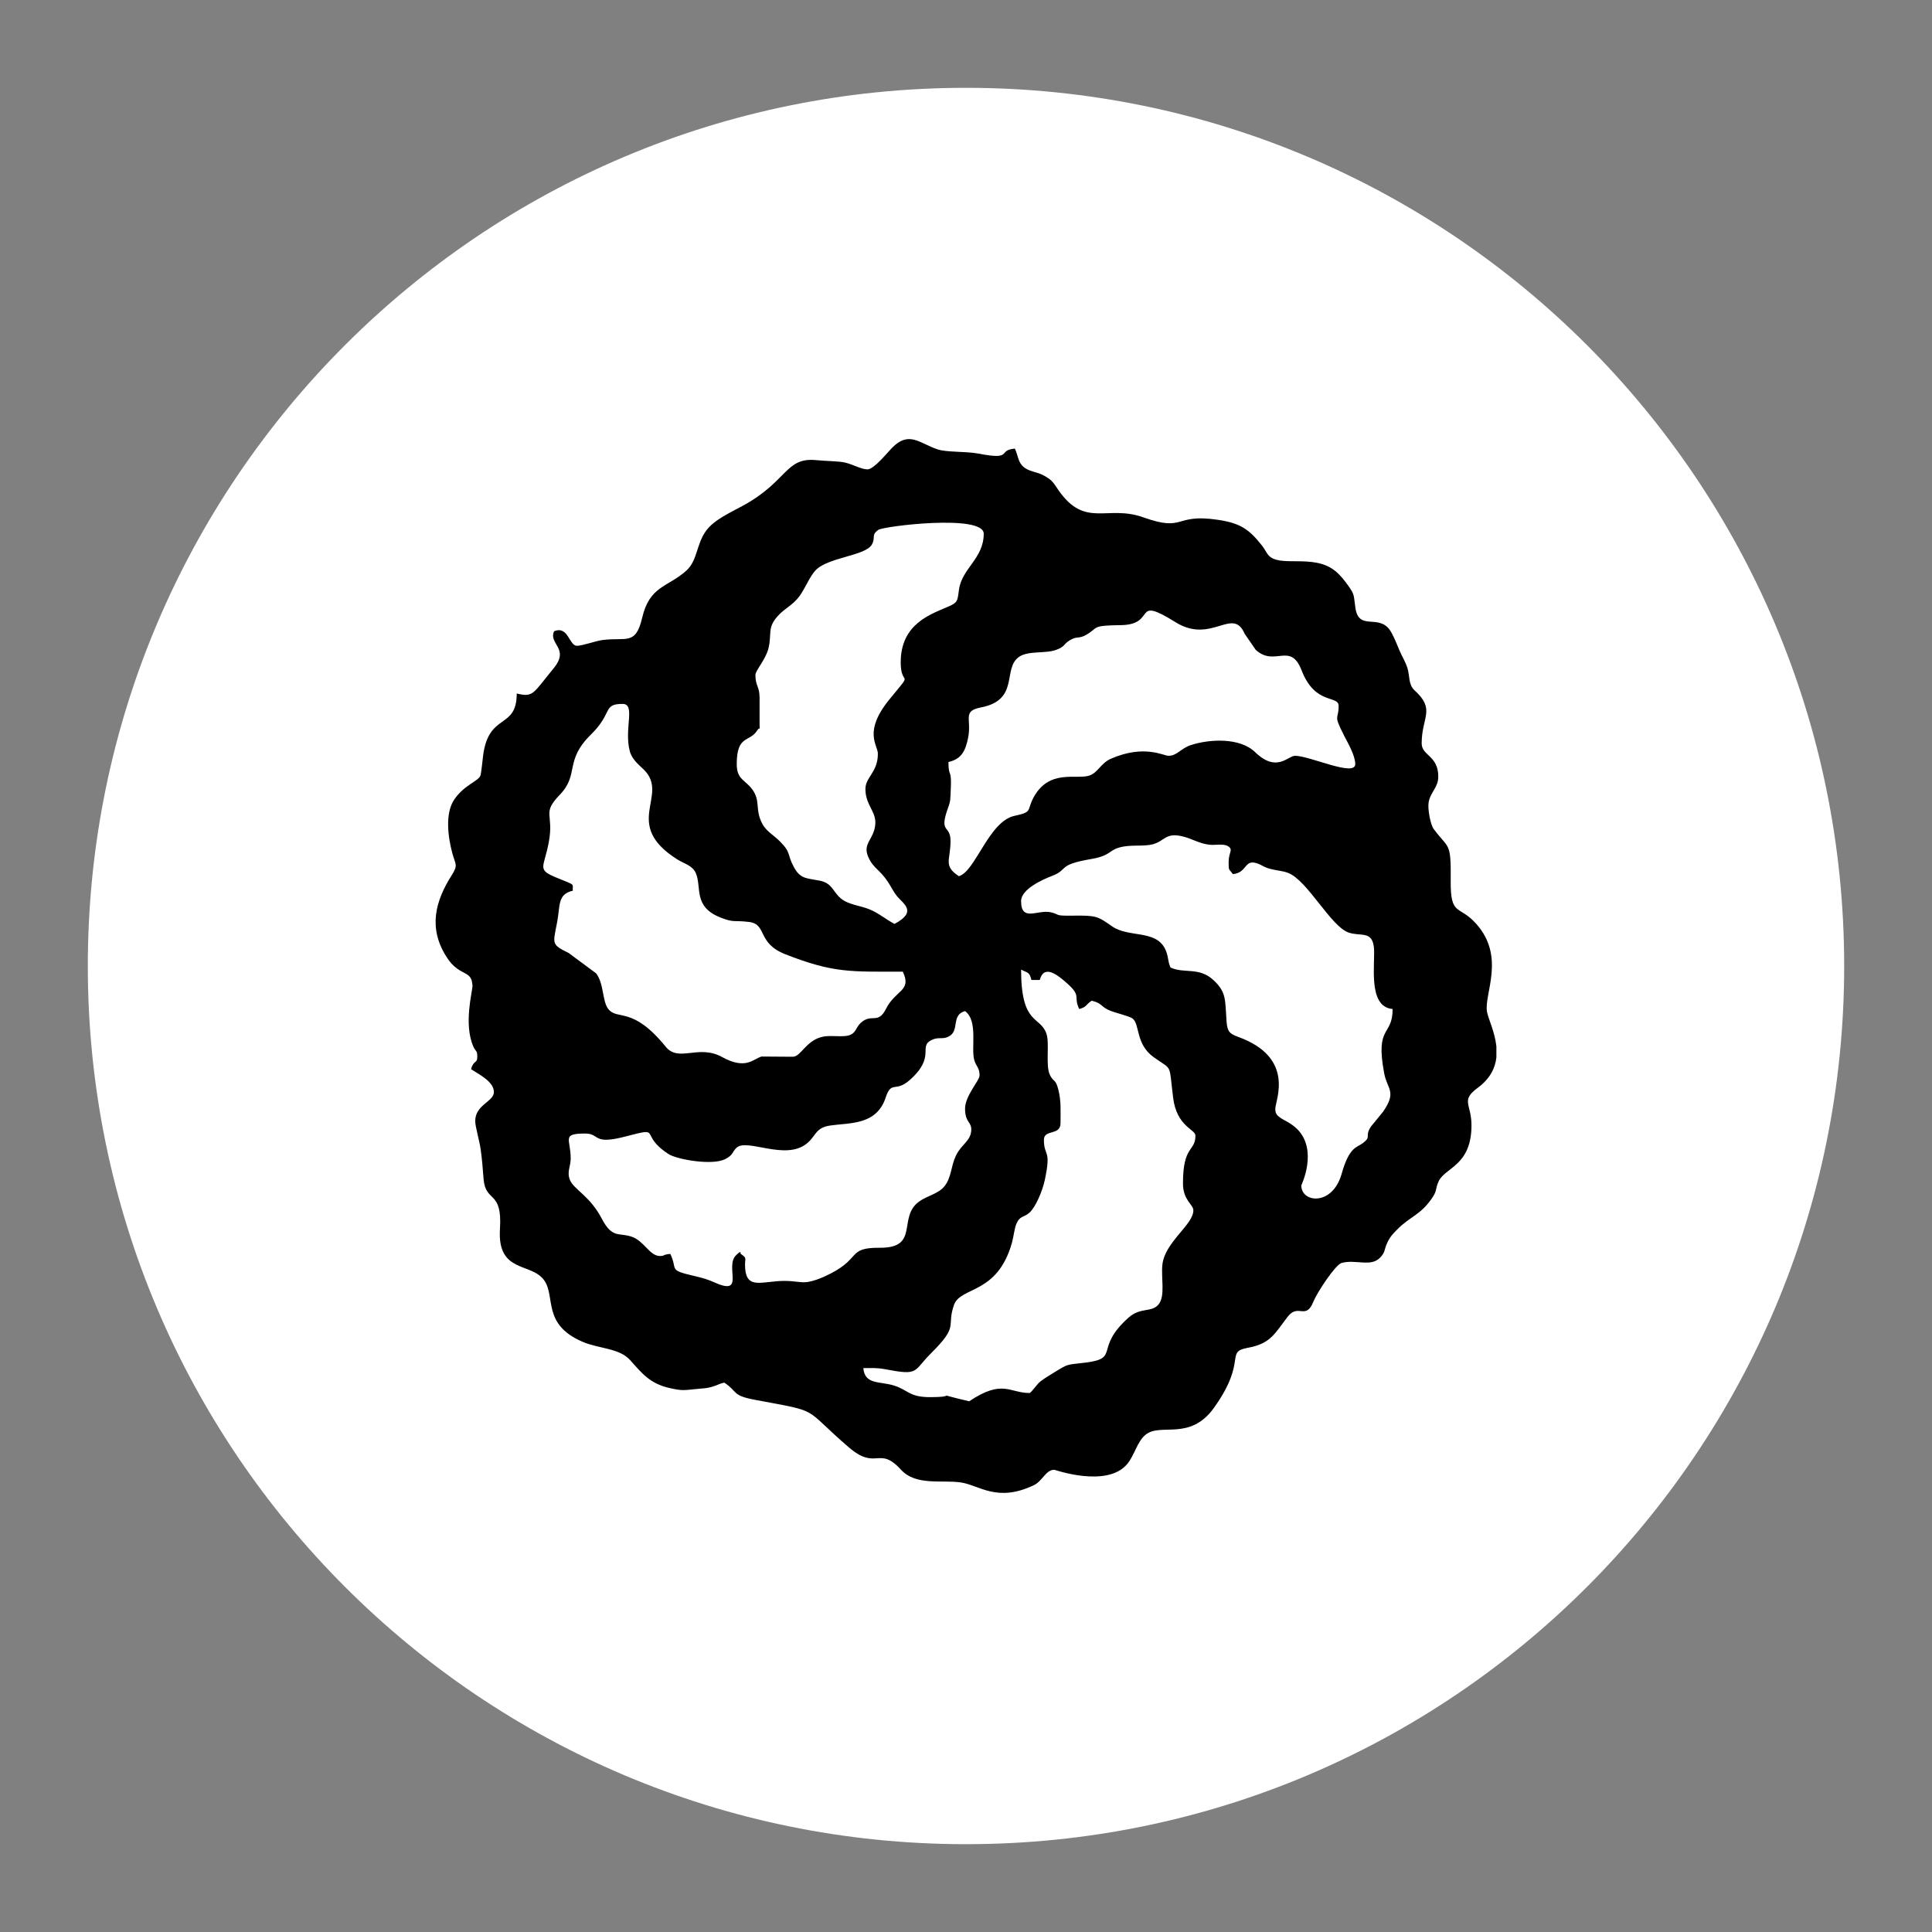 <?xml version="1.0" encoding="UTF-8"?>
<!DOCTYPE svg PUBLIC "-//W3C//DTD SVG 1.1//EN" "http://www.w3.org/Graphics/SVG/1.1/DTD/svg11.dtd">
<!-- Creator: CorelDRAW 2017 -->
<svg xmlns="http://www.w3.org/2000/svg" xml:space="preserve" width="110mm" height="110mm" version="1.1" style="shape-rendering:geometricPrecision; text-rendering:geometricPrecision; image-rendering:optimizeQuality; fill-rule:evenodd; clip-rule:evenodd"
viewBox="0 0 11000 11000"
 xmlns:xlink="http://www.w3.org/1999/xlink">
 <rect x="0" y="0" width="11000" height="11000" fill="#808080" stroke="none"/>
 <defs>
  <style type="text/css">
   <![CDATA[
    .fil1 {fill:black}
    .fil0 {fill:white}
   ]]>
  </style>
 </defs>
 <g id="Layer_x0020_1">
  <path class="fil0" d="M5500 500c-2761,0 -5000,2239 -5000,5000 0,2761 2239,5000 5000,5000 2761,0 5000,-2239 5000,-5000 0,-2761 -2239,-5000 -5000,-5000z"/>
  <path class="fil1" d="M5494.61 6312.12c0,77.56 35.45,74.44 35.45,118.17 0,65.38 -56.09,83.6 -87.31,149.04 -29.26,61.31 -25.1,123.01 -63.72,172.62 -36.28,46.6 -98.63,54.53 -146.73,89.63 -123.01,89.79 5.53,264 -221.88,262.63 -198.19,-1.2 -93.32,63.9 -319.3,165.2 -23.13,10.37 -56.68,23.28 -89.66,29.29 -37.41,6.82 -73.1,-5.74 -134.96,-5.74 -124.72,0 -214.75,51.99 -223.93,-71.51 -4.71,-63.31 15.85,-52.75 -24.23,-82.12 -5.99,-2.65 7.58,-26.5 -27.34,7.23 -66.77,64.47 55.76,235.42 -122.81,155.08 -34.91,-15.71 -67.15,-25.63 -107.28,-34.87 -162.59,-37.41 -99.33,-33.58 -144.37,-127.44 -46.94,3.91 -28.46,11.82 -59.08,11.82 -59.1,0 -90.47,-86.69 -161.64,-110.16 -73.84,-24.35 -109.71,11.78 -169.42,-102.38 -68.47,-130.87 -160.13,-166.44 -181.65,-220.95 -18.39,-46.58 4.56,-75.16 4.56,-121.93 0,-111.08 -54.41,-141.8 82.73,-141.8 86.7,0 38.14,66.78 229.46,16.75 217.99,-57 69.46,-14.48 244.71,99.94 47.42,30.96 248.17,66.28 321.75,29.35 48.8,-24.49 38.68,-39.82 65.53,-65.1 59.49,-56 277.86,75.72 400.42,-24.44 54.65,-44.66 47.16,-89.68 133.99,-102.36 110.04,-16.07 262.41,-0.89 314.47,-158.21 33.32,-100.67 54.87,-27.83 136.49,-99.87 152.72,-134.81 46.12,-189.98 125.67,-228.84 40.03,-19.55 61.14,-0.68 98.03,-20.15 62.93,-33.21 11,-122.65 92.05,-144.3 75.3,55.17 32.98,209.14 52.4,278.49 10.69,38.18 30.32,42.43 30.32,87.85 0,29.39 -82.72,115.71 -82.72,189.08zm3025.23 -353.45l0 61.81c-6.72,60.1 -35.25,120.98 -106.52,173.31 -98.92,72.64 -35.29,92.02 -35.29,212.87 0,232.44 -151.38,239.33 -187.54,320.6 -20.98,47.14 -5.5,47.6 -36.52,93.47 -66.57,98.43 -125.11,104.36 -198.77,179.39 -23.37,23.8 -40.26,40.4 -55.97,74.01 -20.78,44.45 -9.83,54.18 -42.58,87.41 -53.2,53.99 -139.65,6.75 -218.69,29.48 -35.22,10.13 -139.61,168.92 -159.45,218.7 -44.19,110.89 -85.96,7.61 -147.83,88.2 -73.53,95.8 -96.56,152.43 -226.19,175.92 -132.45,24.01 -0.39,71.74 -191.6,340.18 -138.03,193.77 -302.82,84.91 -389.58,154.02 -48.98,39.01 -63.12,116.34 -104.92,166.88 -114.7,138.71 -412.24,33.41 -415.64,33.41 -48.39,0 -67.27,63.68 -114.34,86.56 -210.91,102.52 -313.81,0.3 -418.5,-14.59 -110.41,-15.71 -254.94,20.78 -340.66,-72.94 -126.46,-138.25 -139.06,8.88 -297.64,-127.79 -270.44,-233.08 -149.46,-197.53 -533.88,-269.7 -132.24,-24.82 -94.64,-44.76 -173.93,-97.86 -35.05,8.16 -35.22,14.02 -70.45,24.09 -28.43,8.12 -44.61,8.65 -82.92,11.93 -74.97,6.41 -79.9,13.07 -160.58,-5.62 -109.26,-25.31 -154.64,-82.64 -220.97,-157.26 -63.09,-70.97 -178.34,-65.1 -272.47,-105.68 -230.96,-99.56 -152.1,-255.98 -217.76,-349.47 -73.05,-104.01 -268.3,-38.42 -252.09,-292.75 14.31,-224.5 -81.44,-146.22 -93.22,-283.7 -5.77,-67.36 -7.4,-105.62 -17.01,-172.06 -6.93,-47.83 -30.61,-127.08 -30.61,-158.47 0,-93.99 106.35,-109.94 106.35,-165.44 0,-59.8 -85.97,-100.52 -129.99,-129.99 14.5,-54.3 35.45,-29.84 35.45,-70.9 0,-38.81 -8.66,-25.74 -23.21,-59.51 -55.4,-128.48 -4.47,-312.36 -3.9,-344.64l-2.24 -17.09c-6.76,-50.24 -43.65,-50.11 -84.24,-79.67 -28.94,-21.07 -43.53,-39.28 -61.92,-68.07 -106.49,-166.78 -61.5,-320.29 29.5,-463.92 37.78,-59.63 22.04,-59.55 4.18,-124.84 -23.88,-87.33 -44.47,-227.38 11.47,-307.99 57.99,-83.57 135.26,-101.7 148.32,-135.3 4.19,-10.78 13.8,-103.68 15.25,-114.73 32.31,-246.17 191.32,-145.05 191.32,-352.28 95.84,22.33 90.58,2.05 210.47,-144.12 92.84,-113.2 -31.22,-138.03 2.24,-210.4 81.11,-33.5 85.09,82.72 130,82.72 31.45,0 106.63,-27.6 144.59,-32.66 135.65,-18.06 189.62,33.61 227.07,-127.45 42.34,-182.1 145.6,-172.54 251.71,-268.25 64.09,-57.8 56.32,-152.77 113.78,-228.92 47.1,-62.43 139.47,-102.45 212,-142.52 252.12,-139.26 238.08,-275.37 414.69,-257.07 52.5,5.44 126.73,5.03 163.68,13.86 45.72,10.93 91.59,38.54 126.9,38.54 36.44,0 112.07,-94.16 138.57,-121.42 97.13,-99.93 155.71,-28.16 259.29,7.18 53.26,18.18 161.51,10.52 235.27,24.71 200.17,38.5 103.67,-20.13 205.9,-28.64 20.77,43.28 15.94,79.97 56.1,109.34 30.71,22.46 71.14,22.95 109.44,44.19 49.34,27.36 52.19,39.13 82.58,82.86 152.55,219.49 276.7,81.27 483.23,154.91 240.49,85.74 170.3,-23.18 423.33,13.88 126.78,18.57 177.65,51.82 253.52,148.29 11.69,14.86 23.1,37.23 32.86,49.87 61.01,79.09 255.8,-8.18 380.94,91.76 32.78,26.18 52.77,53.07 77.76,87.67 36.83,51.01 28.69,55.43 39.49,125.96 19.88,129.86 129.99,32.05 195.38,123.68 18.23,25.54 40.52,80.9 53.24,112.21 14.11,34.75 36.29,68.62 47.63,105.99 13.56,44.68 4.47,92.86 40.08,125.36 121.57,110.95 40.62,150.66 40.62,302.09 0,71.1 94.54,68.66 94.54,189.08 0,62.45 -44.02,87.04 -54.86,146.18 -6.71,36.59 9.9,126.54 28.54,151.94 85.83,116.93 99.21,68.57 97.07,292.89 -1.97,207.8 46.19,137.31 144.02,245.96 171.47,190.41 43.39,403.22 62.85,503.45 7.85,40.44 44.98,114.71 53.26,196.9zm-2706.17 -438.31c38.93,20.59 46.38,11.47 59.09,59.08l47.27 0c24.05,-90.06 99.58,-32.13 163.01,26.06 73.73,67.65 27.57,68.63 61.52,139.39 44.65,-11.93 34.37,-22.81 70.9,-47.27 62.6,14.58 50.75,35.41 107.57,57.87 25.66,10.14 106.28,30.3 123.38,42.07 45.55,31.38 16.41,145.06 121.61,221.09 109.64,79.22 86.06,27.92 111.34,231.37 20.52,165.17 126.97,179.16 126.97,215.73 0,92.13 -70.91,52.2 -70.91,271.79 0,97.55 59.09,119.72 59.09,153.63 0,82.17 -161.44,179.7 -176.2,308.31 -8.62,75.11 17.63,178.76 -21.45,226.71 -40.11,49.23 -102.35,14.11 -171.89,76.28 -196.52,175.68 -46.89,230.34 -241.13,255.19 -118.69,15.18 -95.5,3.37 -187.93,60.23 -25.32,15.57 -48.34,29.19 -71.36,46.81 -24.44,18.71 -52.25,66.39 -63.61,66.39 -113.81,0 -152.05,-80.39 -342.7,47.27 -232.26,-54.11 -38.88,-23.63 -224.53,-23.63 -117.82,0 -123.67,-41.64 -205.27,-66.52 -80.85,-24.65 -164.96,-3.68 -172.88,-98.93 48.07,0 79.02,-2.06 123.54,6.45 197.36,37.7 156.91,13.4 263.31,-92.29 160.19,-159.13 84.97,-145.83 128.92,-272.87 37.22,-107.6 246.95,-57.3 330.32,-355.08 9,-32.15 14.25,-80.78 24.45,-105.54 21.01,-50.96 42.68,-35.84 75.82,-65.99 35.09,-31.93 73.4,-123.01 86.7,-185.1 38.59,-180.13 -4.95,-131.08 -4.95,-229.48 0,-61.22 94.53,-21.75 94.53,-94.54 0,-70.22 4.11,-124.52 -11.96,-188.93 -16.26,-65.18 -25.71,-41.52 -47.17,-82.82 -28.51,-54.9 -1.42,-181.87 -21.37,-238.61 -35.88,-102.01 -144.03,-45.86 -144.03,-364.12zm1181.74 -614.5c0,57.31 0.68,36.63 23.63,70.9 84.04,-6.99 63.21,-88.78 141.48,-60.08 27.69,10.15 34.01,20.86 76.14,31.52 34.63,8.77 65.21,9.69 96.69,21.5 110.42,41.42 243.72,305.86 345.42,339.99 69.18,23.21 131.45,-11.16 143.33,81.2 10.76,83.7 -40.19,341.76 106.88,354 0,159.43 -100.41,88.94 -47.82,366.88 17.04,90.06 72.82,102.48 -6.06,217.38l-69.12 84.5c-39.22,59.31 5.98,55.23 -46.79,95.03 -33.83,25.51 -76.91,19.4 -120.54,174.88 -51.77,184.44 -229.64,165.83 -229.64,65.8 0,-0.1 96.77,-200.06 -22.64,-320.06 -34.8,-34.97 -78.2,-52.24 -91.77,-61.85 -21.79,-15.43 -33.76,-24.27 -33.59,-54.4 0.28,-48.16 116.17,-290.94 -211.53,-409.52 -48.17,-17.43 -61.93,-30.22 -65.99,-87.64 -8.79,-124.43 -0.12,-165.33 -73.03,-234.22 -83.2,-78.61 -169.43,-36.42 -245.94,-73.13 -17.73,-36.95 -10.28,-66.96 -32.64,-109.16 -56.46,-106.55 -206.12,-59.74 -300.23,-125.2 -81.92,-56.99 -87.47,-62.66 -222.78,-60.84 -109.18,1.47 -70.22,-5.23 -124.01,-18.73 -74.5,-18.69 -171.19,58.16 -171.19,-64.22 0,-68.26 123.4,-123.01 175.94,-143.14 97.6,-37.39 25.74,-62.45 222.8,-96.27 109.82,-18.84 98.26,-47.33 159.27,-65.26 65.67,-19.3 136.14,-3.7 193.44,-19.26 65.48,-17.78 70.48,-65.77 161.1,-45.98 64.12,14 98.93,43.46 164.29,49.39 29.92,2.71 74.75,-7.28 99.8,7.32 34.42,20.05 5.1,34.69 5.1,88.67zm-1855.32 626.32c53.16,110.8 -40.65,102.65 -95.56,211.69 -46.29,91.93 -81.93,22.48 -144.12,80.41 -30.69,28.59 -24.96,59.21 -70.27,71.54 -33.48,9.12 -96.35,-1.16 -136.63,5.17 -103.37,16.24 -131.29,115.7 -179.74,115.7l-177.67 -1.21c-47.18,12.83 -88.23,78.17 -225.47,2.56 -133.8,-73.72 -246.61,32.23 -319.97,-58.04 -191.64,-235.82 -274.17,-147.2 -327.89,-215.86 -34.4,-43.95 -23.59,-145.49 -69.15,-202.65l-156.12 -115.68c-98.4,-48.63 -89.9,-49.93 -65.98,-172.25 19.02,-97.29 0.84,-161.58 89.61,-182.26 -3.37,-40.47 21.81,-28.43 -83.13,-70.5 -126.91,-50.87 -81.21,-54.29 -53.15,-207.58 29.88,-163.23 -42.42,-159.57 62.55,-268.34 112.36,-116.41 23.92,-192.43 177.23,-342.74 126.2,-123.74 65.44,-174.4 180.12,-174.4 75.7,0 7.86,139.61 40.36,266.86 12.79,50.1 49.45,76.47 81.16,107.95 147.85,146.74 -128.38,307.52 187.91,509.31 42.22,26.94 88.97,34.87 108.15,80.92 33.71,80.91 -16.55,188.99 139.07,250.91 79,31.43 74.49,14.63 163.5,25.57 104.05,12.78 43.32,119.92 206.19,183.79 275.6,108.08 371.74,99.13 669,99.13zm2576.17 -1181.74c0,75.28 -258.52,-47.27 -342.7,-47.27 -41.16,0 -104.35,98.39 -227.43,-20.73 -87.09,-84.29 -259.38,-74.9 -365.42,-40.33 -58.41,19.03 -78.09,61.06 -128.01,61.06 -27.9,0 -138.12,-65.6 -326.46,16.24 -61.63,26.78 -74.54,81.84 -127.21,97.32 -74.42,21.87 -226.15,-38.37 -314.06,123.18 -40.76,74.91 -2.81,82.83 -107.83,104.88 -147.99,31.09 -223.78,318.63 -317.99,343.79 -90.28,-60.46 -47.26,-88.8 -47.26,-200.9 0,-94.54 -68.64,-38.6 -13.23,-190.49 13.79,-37.8 11.66,-43.79 14.23,-93.13 7.18,-138.16 -12.82,-69.58 -12.82,-165.43 71.58,-16.68 96,-58.84 111.76,-136.4 22.25,-109.46 -35.58,-153.42 73.66,-174.51 223.61,-43.19 118.64,-223.59 218.78,-289.36 52.48,-34.47 148.86,-15.76 209.67,-38.5 51.79,-19.36 38.9,-30.97 76.15,-53.84 44.07,-27.07 51.21,-5.87 96.93,-33.06 69.36,-41.24 26.02,-51.59 194.43,-53.73 209.59,-2.68 60.25,-173.42 311.22,-16.88 205.66,128.28 326.16,-92.08 394.27,66.61l62.65 90.97c108.96,99.48 197.07,-48.54 261.27,116.89 77.96,200.88 210.86,138.74 210.86,202.74 0,82.83 -33.24,42.27 31.43,169.47 20.48,40.29 63.11,112.22 63.11,161.41zm-2587.99 -579.05c0,146.88 80.17,34.24 -62.85,208.96 -153.32,187.3 -67.14,260.29 -67.14,311.01 0,106.03 -70.91,132.9 -70.91,200.89 0,91.13 61.1,126.89 56.37,198.44 -5.82,88.22 -73.81,109.17 -40.98,186.68 14.84,35.06 32.67,54.1 55.42,75.85 67.66,64.67 75.88,109.58 109.76,150.22 35.76,42.89 116.79,87.14 -15.12,156.94 -50.33,-26.63 -89.04,-61.14 -141.73,-82.81 -53.29,-21.92 -119.43,-25.85 -162.82,-61.71 -48.51,-40.08 -48.52,-88 -122.52,-102.01 -78.36,-14.83 -109.66,-10.29 -146.33,-78.19 -39.51,-73.14 -12.8,-78.8 -79.12,-145.42 -40.99,-41.18 -82.83,-57.35 -108.03,-116.49 -30.89,-72.46 -3.96,-115.24 -47.51,-177.02 -40.12,-56.92 -90.06,-56.43 -90.06,-146.29 0,-168.35 73.22,-122.58 116.13,-191.12 18.54,-29.62 13.86,13.28 13.86,-33.41l0 -153.62c0,-64.52 -23.63,-65.47 -23.63,-129.99 0,-23.7 59.36,-89.26 74.14,-150.39 20.51,-84.87 -8.17,-116.14 52.48,-183.86 40.8,-45.56 84.9,-60.93 123.51,-112.84 31.18,-41.92 57.57,-109.74 90.32,-146.02 69.58,-77.08 287.6,-83.57 323,-149.7 22.49,-42.01 -6.17,-51 35.72,-82.45 28.24,-21.21 600.73,-91.21 600.73,21.68 0,142.32 -124.95,196.74 -141.13,319.74 -8.56,65.03 -7.65,71.68 -59.1,94.53 -98.09,43.58 -272.46,95.8 -272.46,318.4z"/>
 </g>
</svg>
